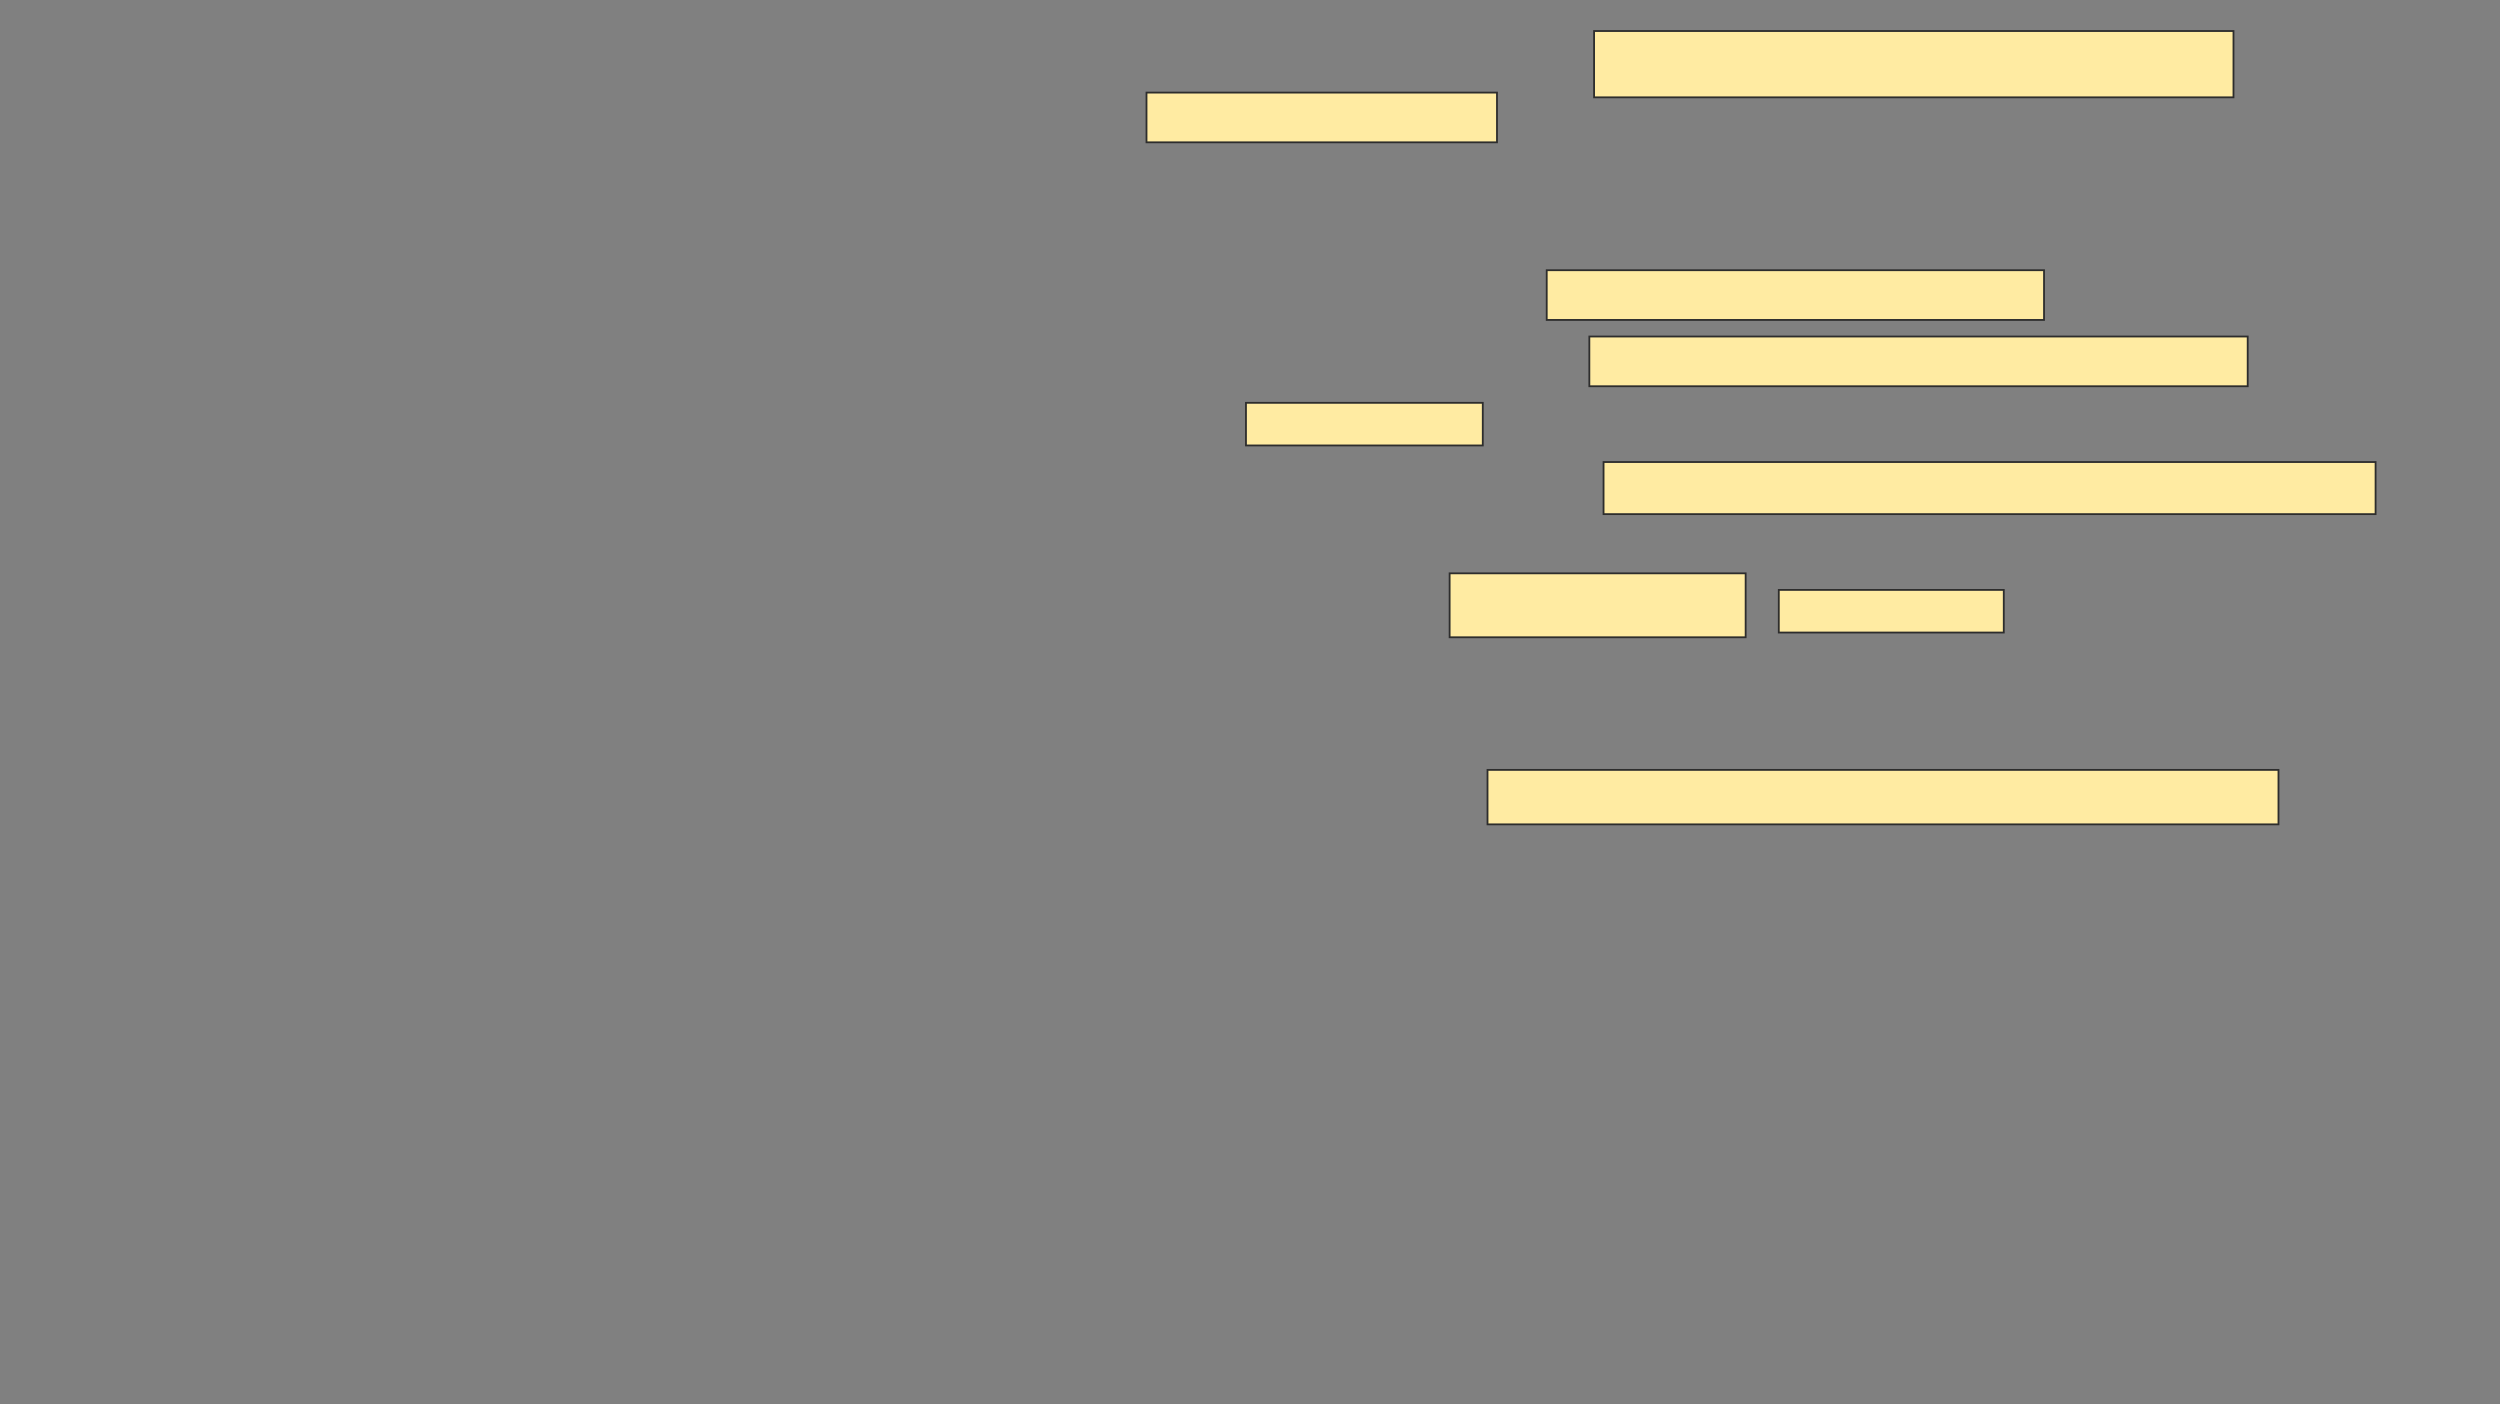 <svg xmlns="http://www.w3.org/2000/svg" width="1371" height="770">
 <rect width="100%" height="100%" fill="#808080" stroke="none"/>
 <!-- Created with Image Occlusion Enhanced -->
 <g>
  <title>Labels</title>
 </g>
 <g>
  <title>Masks</title>
  <g id="a71bcfed4a3445978573369d458c59a4-ao-1">
   <rect height="36.364" width="350.649" y="17.013" x="874.195" stroke="#2D2D2D" fill="#FFEBA2"/>
   <rect height="27.273" width="192.208" y="50.779" x="628.74" stroke="#2D2D2D" fill="#FFEBA2"/>
   <rect height="27.273" width="272.727" y="148.182" x="848.221" stroke="#2D2D2D" fill="#FFEBA2"/>
   <rect height="27.273" width="361.039" y="184.545" x="871.597" stroke="#2D2D2D" fill="#FFEBA2"/>
   <rect height="23.377" width="129.87" y="220.909" x="683.286" stroke="#2D2D2D" fill="#FFEBA2"/>
   <rect height="28.571" width="423.377" y="253.377" x="879.39" stroke="#2D2D2D" fill="#FFEBA2"/>
  </g>
  <g id="a71bcfed4a3445978573369d458c59a4-ao-2">
   <rect height="35.065" width="162.338" y="314.416" x="794.974" stroke="#2D2D2D" fill="#FFEBA2"/>
   <rect height="23.377" width="123.377" y="323.506" x="975.493" stroke="#2D2D2D" fill="#FFEBA2"/>
   <rect height="29.87" width="433.766" y="422.208" x="815.753" stroke="#2D2D2D" fill="#FFEBA2"/>
  </g>
  
 </g>
</svg>